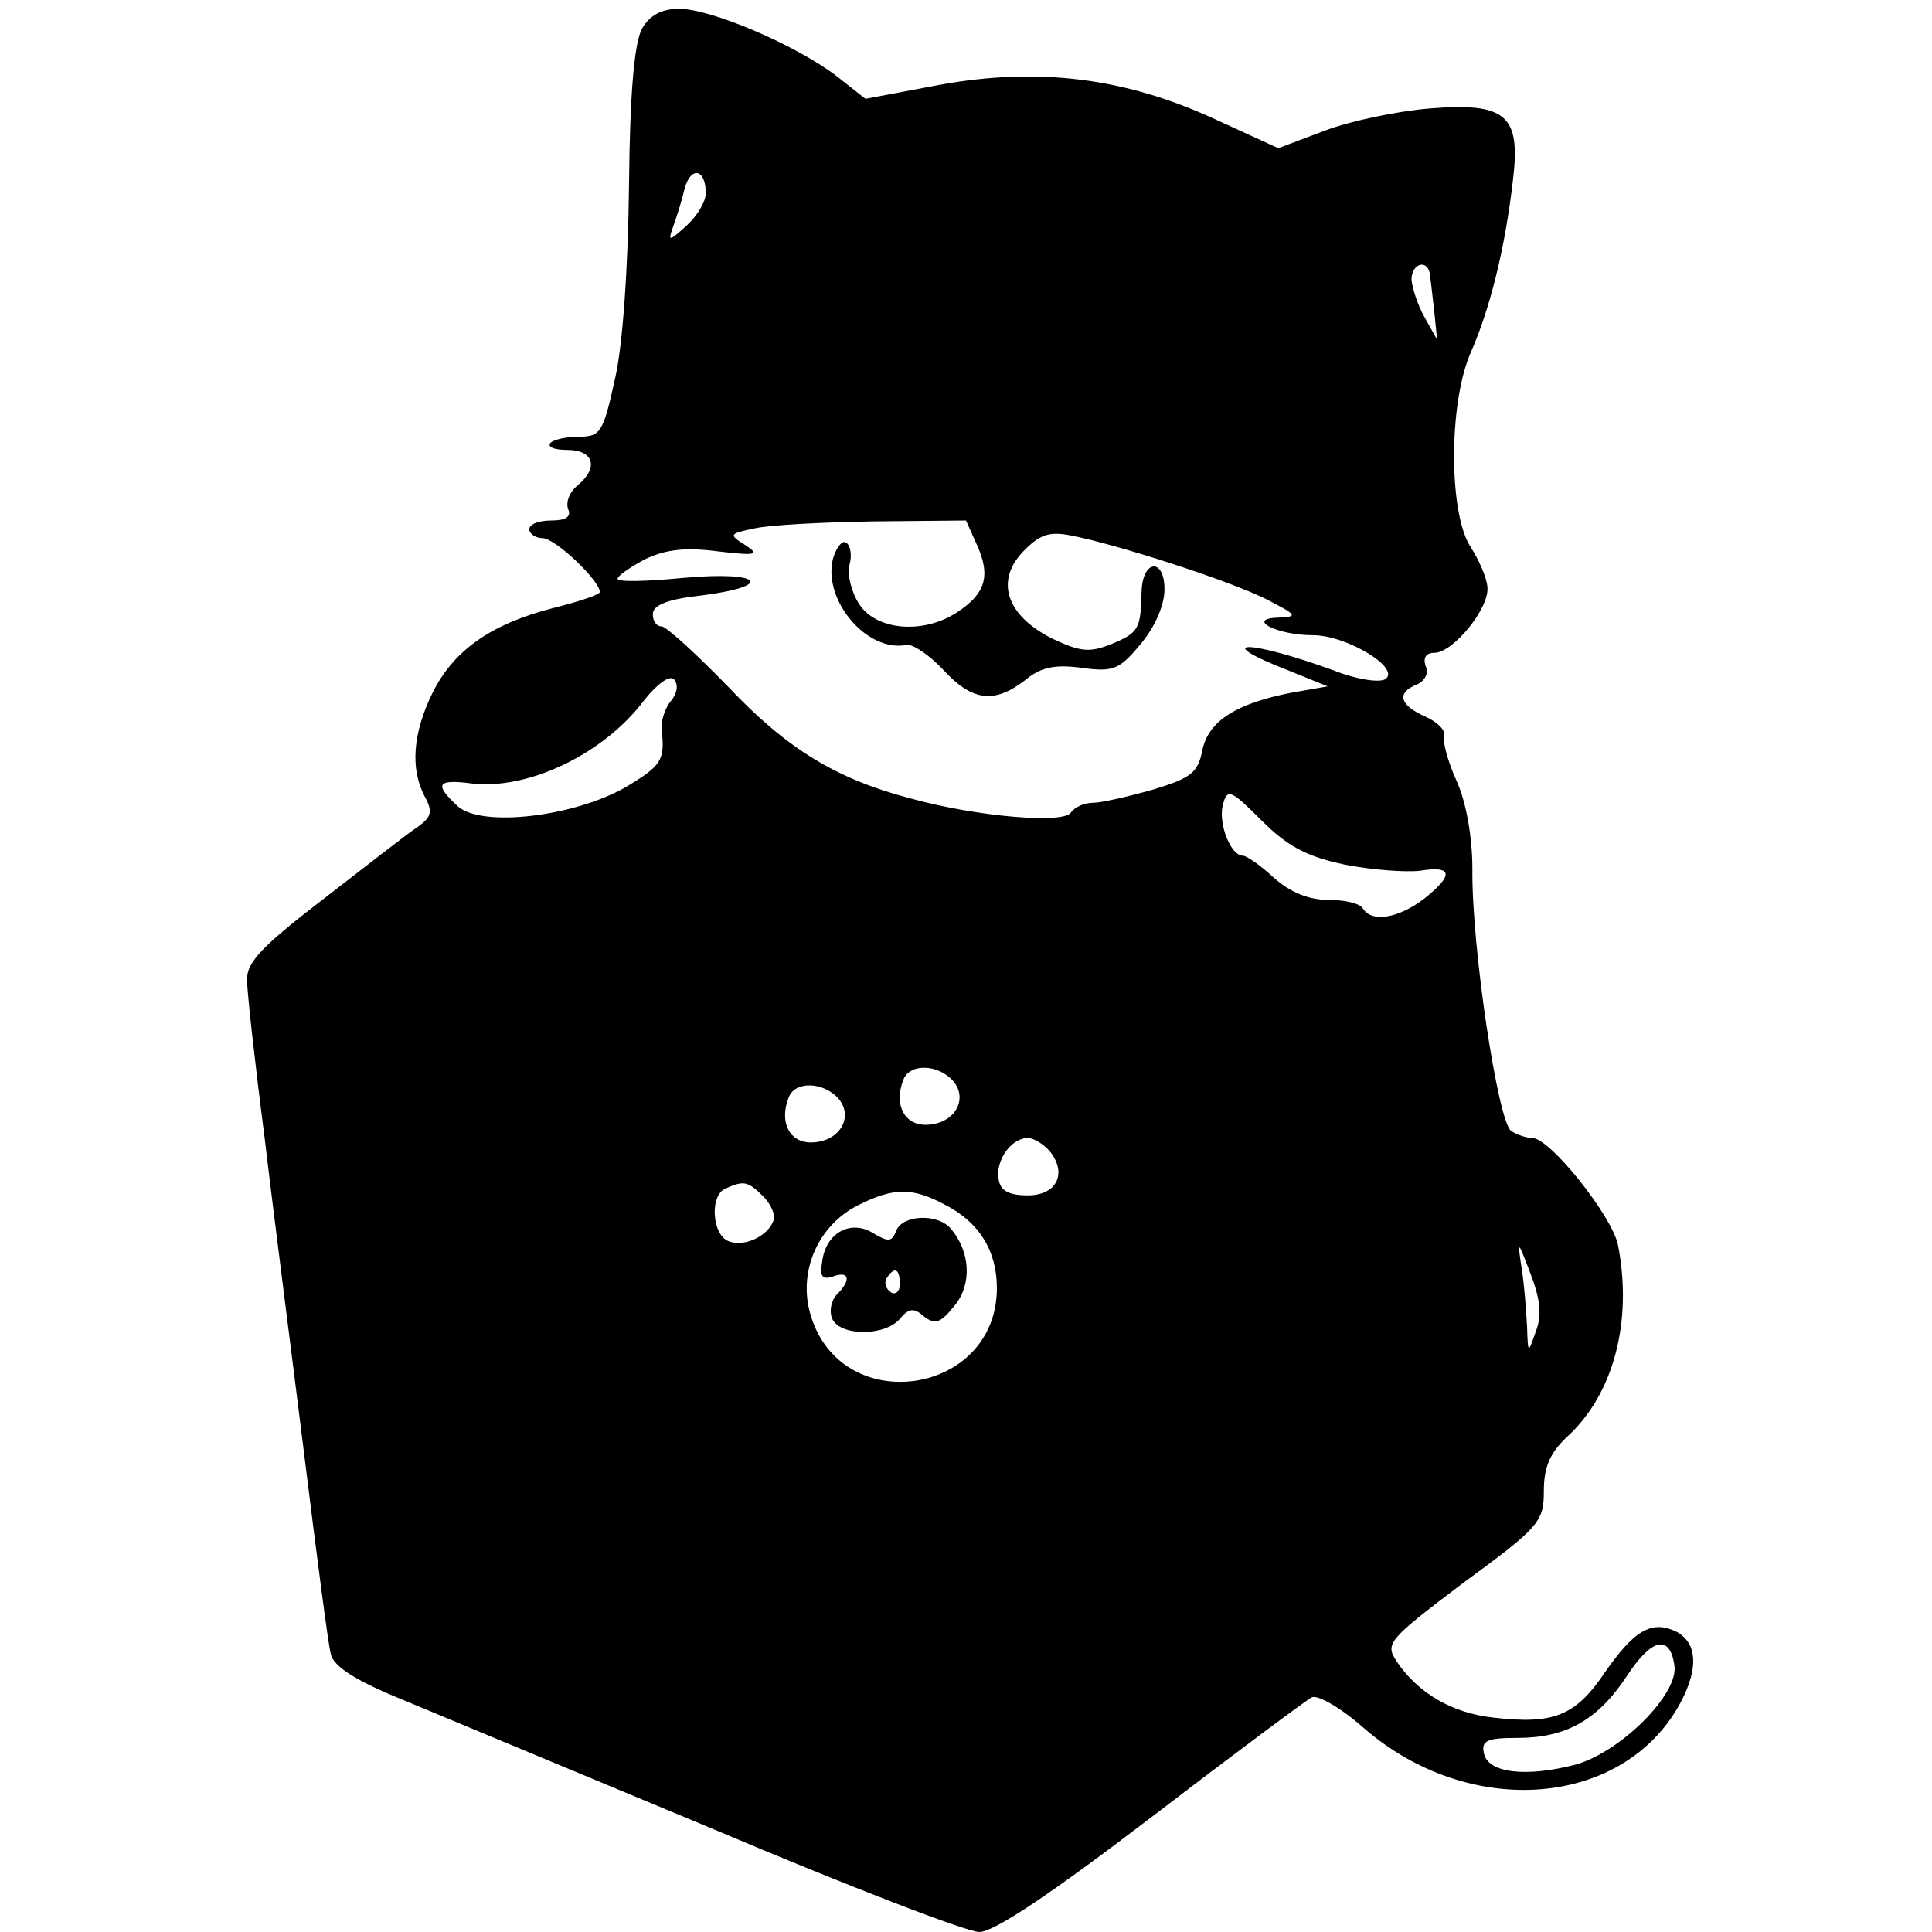<?xml version="1.0" standalone="no"?>
<!DOCTYPE svg PUBLIC "-//W3C//DTD SVG 20010904//EN"
 "http://www.w3.org/TR/2001/REC-SVG-20010904/DTD/svg10.dtd">
<svg version="1.0" xmlns="http://www.w3.org/2000/svg"
 width="219pt" height="219pt" viewBox="0 0 219 219"
 preserveAspectRatio="xMidYMid meet">
<g transform="translate(0,219) scale(0.1,-0.1)"
fill="#000000" stroke="none">
<path d="M728 2158 c-9 -16 -14 -73 -15 -178 -1 -92 -7 -182 -16 -220 -13 -59
-16 -65 -40 -65 -14 0 -29 -3 -33 -7 -4 -5 5 -8 19 -8 30 0 36 -20 12 -40 -9
-7 -14 -19 -11 -27 4 -9 -3 -13 -19 -13 -14 0 -25 -4 -25 -10 0 -5 7 -10 15
-10 14 0 64 -47 65 -61 0 -3 -24 -11 -52 -18 -71 -18 -114 -48 -138 -97 -22
-45 -25 -85 -9 -116 10 -18 8 -24 -7 -35 -11 -7 -58 -44 -106 -81 -69 -53 -88
-72 -88 -92 0 -14 9 -95 20 -180 10 -85 31 -247 45 -360 14 -113 27 -214 30
-225 3 -14 28 -30 82 -52 43 -18 202 -84 353 -147 151 -64 286 -116 300 -116
17 0 81 43 195 130 94 72 176 133 182 136 7 3 33 -12 58 -34 121 -106 298 -91
361 30 19 37 18 65 -5 78 -28 14 -48 3 -82 -46 -33 -49 -58 -59 -126 -51 -47
5 -86 28 -110 64 -13 20 -10 24 76 89 86 63 91 69 91 104 0 27 7 43 26 61 53
48 75 131 58 218 -7 33 -77 121 -97 121 -7 0 -18 4 -24 8 -15 10 -45 209 -44
297 0 36 -7 76 -18 100 -10 22 -16 45 -14 51 2 6 -8 16 -22 22 -29 13 -32 27
-9 36 9 4 14 13 10 21 -3 9 0 15 10 15 21 0 63 51 60 75 -1 11 -10 31 -19 45
-25 38 -25 163 0 220 22 50 39 118 48 196 9 74 -8 88 -95 81 -36 -3 -89 -14
-118 -25 l-53 -20 -72 33 c-102 47 -200 59 -311 39 l-85 -16 -33 26 c-46 35
-142 76 -178 76 -20 0 -33 -7 -42 -22z m72 -187 c0 -10 -10 -26 -22 -37 -20
-18 -21 -18 -15 -1 4 11 10 30 13 43 7 26 24 23 24 -5z m821 -93 c1 -7 3 -26
5 -43 l3 -30 -14 25 c-8 14 -14 33 -15 43 0 19 19 24 21 5z m-513 -307 c15
-34 9 -54 -23 -75 -38 -25 -91 -21 -111 9 -9 14 -14 34 -11 45 3 11 1 22 -4
25 -4 3 -11 -5 -15 -19 -11 -47 39 -106 84 -97 7 1 26 -12 41 -28 33 -36 58
-39 93 -12 18 15 34 18 64 14 36 -5 43 -2 67 27 16 19 27 44 27 62 0 36 -25
34 -26 -3 -1 -42 -3 -46 -34 -59 -25 -10 -35 -9 -67 6 -52 26 -65 65 -34 98
19 20 30 24 55 19 52 -10 179 -51 221 -72 35 -18 37 -20 15 -21 -39 -1 -3 -20
38 -20 39 0 101 -38 82 -50 -7 -4 -33 0 -58 10 -99 36 -142 35 -49 -1 l42 -17
-40 -7 c-63 -12 -95 -32 -102 -65 -5 -26 -13 -32 -56 -45 -28 -8 -59 -15 -68
-15 -10 0 -21 -5 -25 -11 -8 -13 -106 -5 -182 16 -84 22 -140 56 -207 127 -36
37 -70 68 -75 68 -6 0 -10 6 -10 14 0 10 17 17 55 21 85 11 68 28 -20 20 -41
-4 -75 -5 -75 -1 0 3 14 13 31 22 23 11 45 14 83 9 43 -5 48 -4 31 7 -19 12
-19 13 10 19 17 4 77 7 135 8 l105 1 13 -29z m-347 -175 c-7 -8 -12 -23 -11
-33 4 -35 0 -41 -42 -66 -59 -33 -162 -45 -189 -21 -27 25 -24 31 15 26 65 -8
151 34 196 94 15 19 29 29 34 24 5 -6 4 -15 -3 -24z m763 -186 c30 -6 69 -9
86 -7 37 6 38 -5 4 -32 -29 -22 -59 -27 -69 -11 -3 6 -21 10 -40 10 -22 0 -43
9 -61 25 -15 14 -31 25 -35 25 -14 0 -28 36 -23 57 5 20 9 18 44 -17 29 -29
51 -41 94 -50z m-443 -246 c17 -21 0 -49 -32 -49 -24 0 -36 23 -25 51 7 19 40
18 57 -2z m-130 -20 c17 -21 0 -49 -32 -49 -24 0 -36 23 -25 51 7 19 40 18 57
-2z m239 -59 c20 -25 8 -50 -25 -50 -21 0 -31 5 -33 18 -4 21 14 47 33 47 7 0
18 -7 25 -15z m-325 -51 c9 -9 14 -21 12 -27 -6 -18 -33 -31 -51 -24 -19 7
-22 53 -3 60 20 9 25 8 42 -9z m205 -9 c40 -20 60 -53 60 -95 0 -122 -176
-148 -211 -31 -15 49 8 102 54 125 40 20 61 20 97 1z m671 -144 c-9 -26 -9
-26 -10 5 -1 17 -3 47 -6 65 -5 34 -5 34 10 -5 11 -29 13 -47 6 -65z m157
-379 c5 -32 -60 -97 -111 -112 -57 -15 -101 -10 -105 13 -3 14 4 17 38 17 55
0 91 20 124 70 28 43 49 48 54 12z"/>
<path d="M1016 795 c-5 -13 -9 -13 -26 -3 -25 16 -54 1 -58 -32 -3 -17 0 -21
12 -17 19 7 21 -4 5 -20 -7 -7 -9 -19 -6 -27 8 -21 60 -21 77 -1 10 12 16 13
27 3 13 -10 19 -8 35 12 20 24 18 61 -4 87 -15 18 -55 16 -62 -2z m4 -61 c0
-8 -5 -12 -10 -9 -6 4 -8 11 -5 16 9 14 15 11 15 -7z"/>
</g>
</svg>
